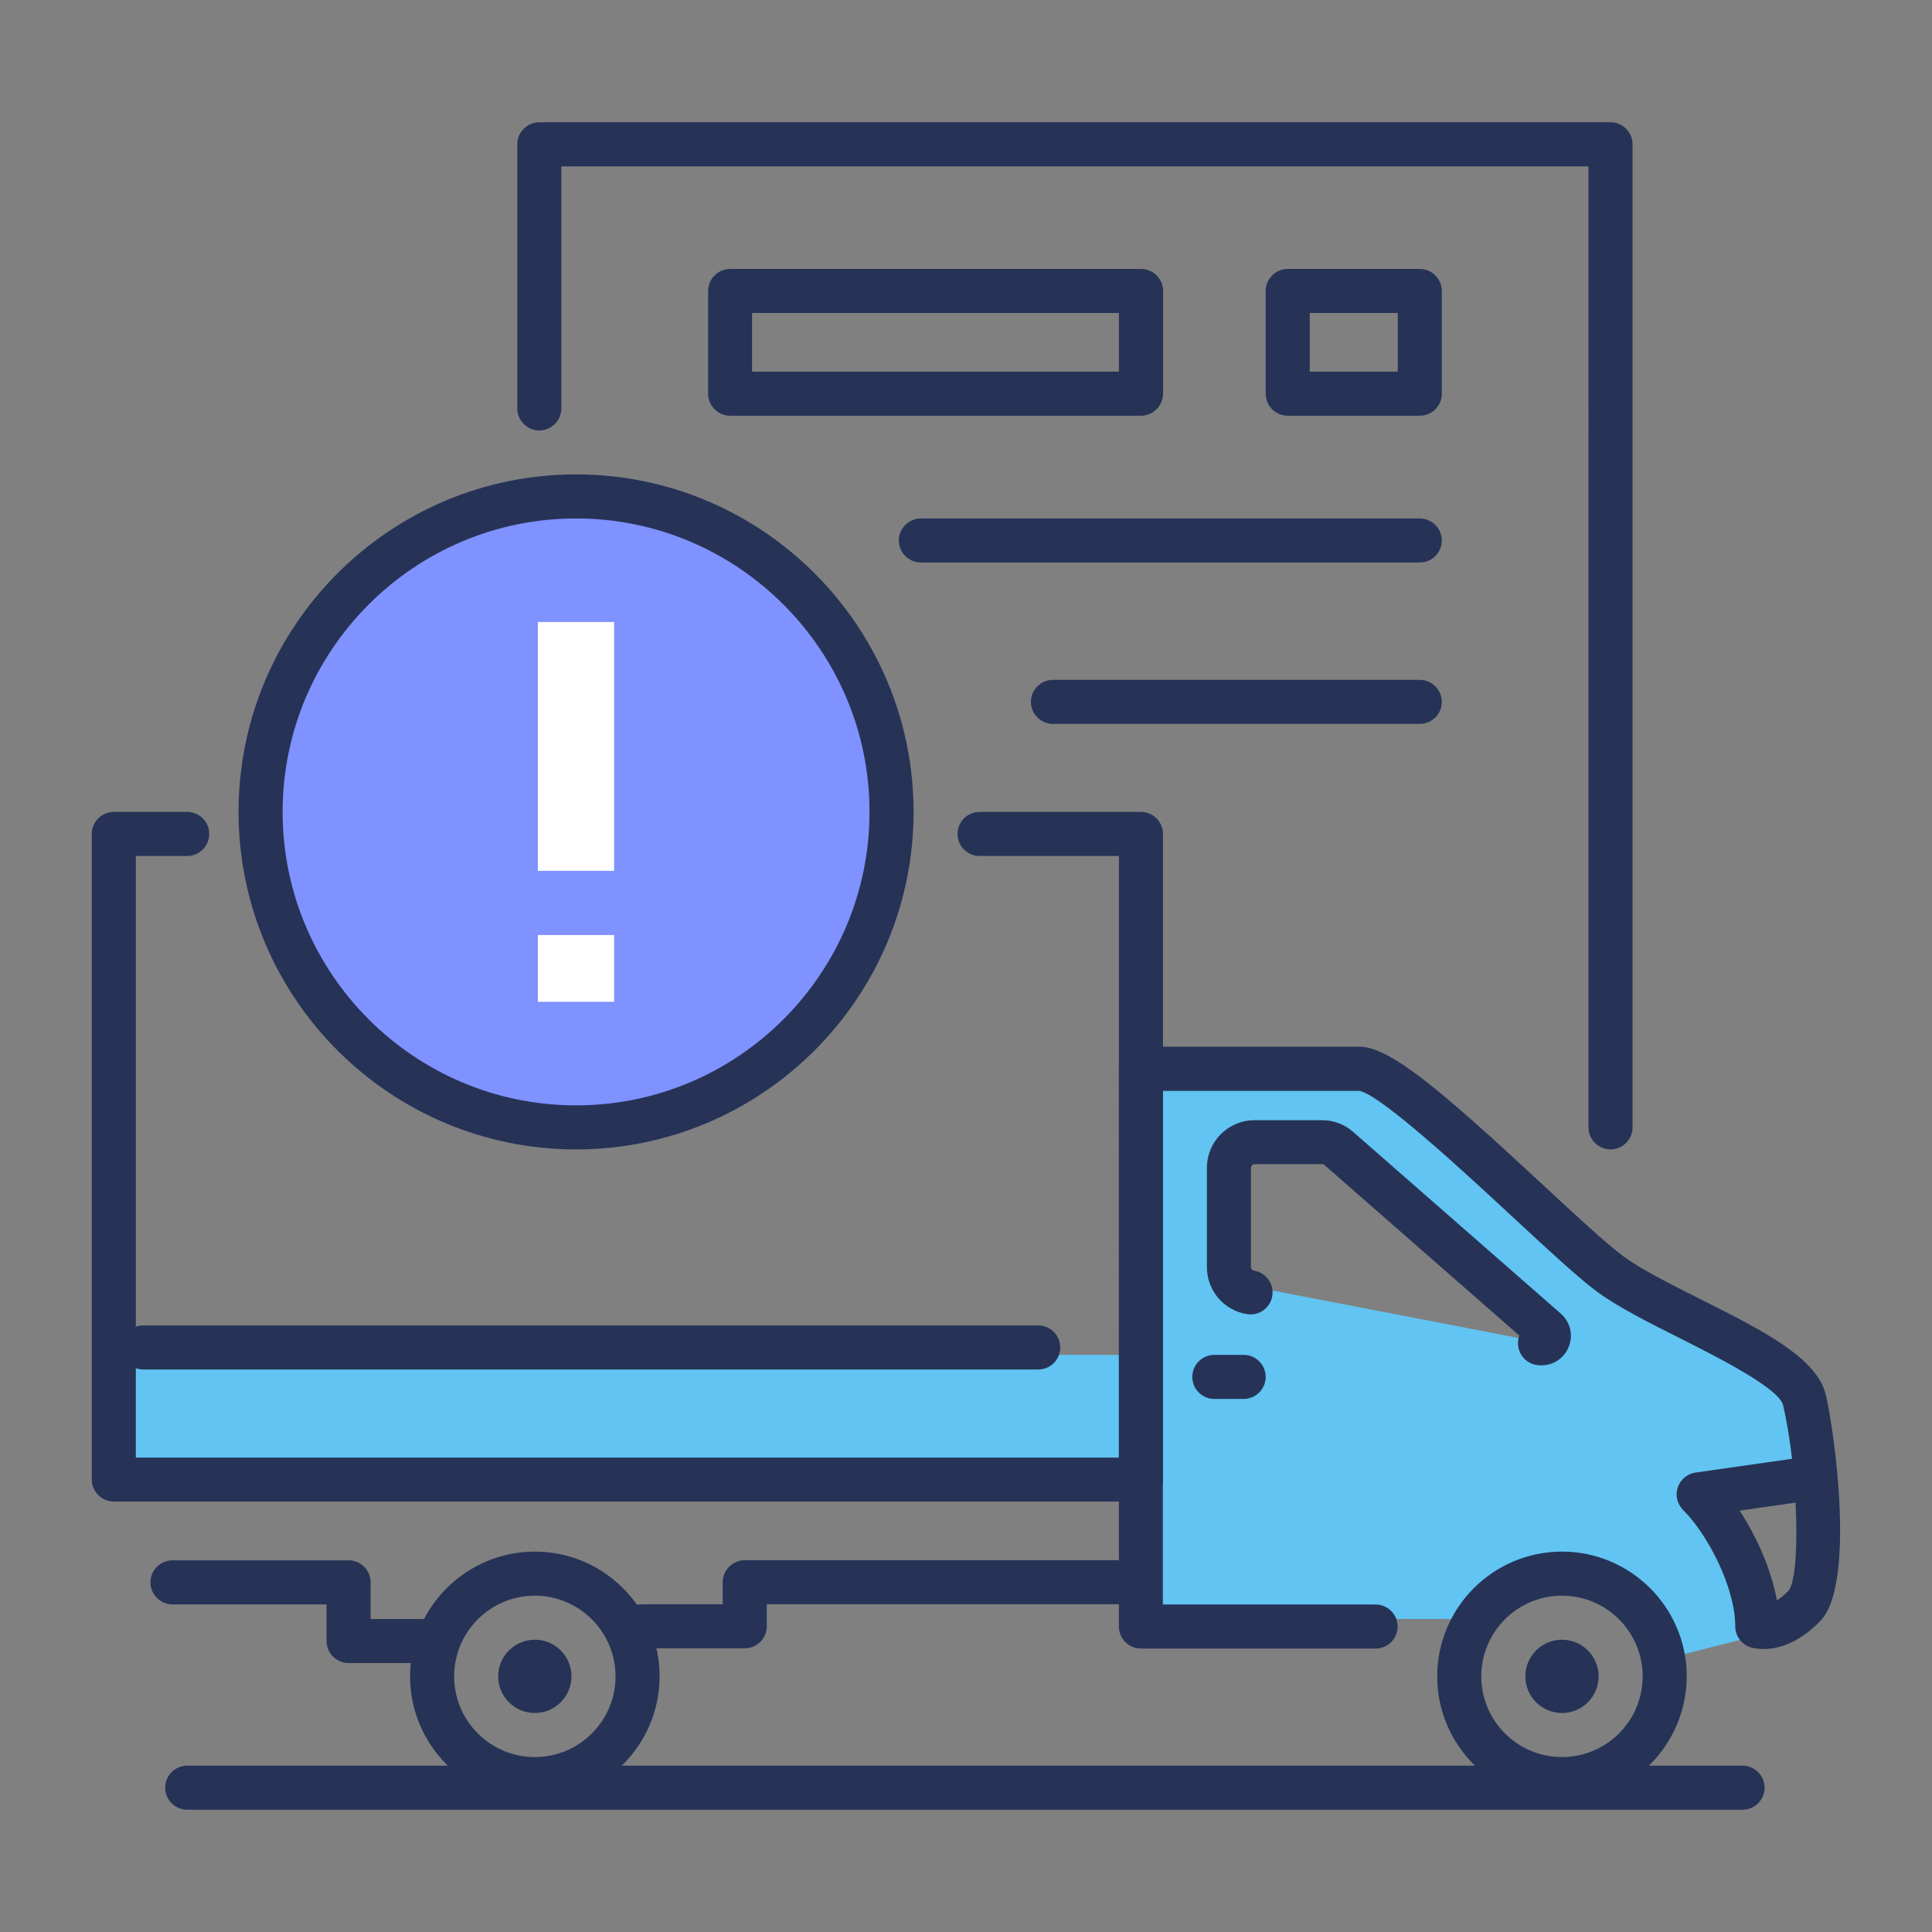 <?xml version="1.0" encoding="utf-8"?>
<!-- Generator: Adobe Illustrator 24.1.0, SVG Export Plug-In . SVG Version: 6.00 Build 0)  -->
<svg version="1.1" id="Layer_1" xmlns="http://www.w3.org/2000/svg" xmlns:xlink="http://www.w3.org/1999/xlink" x="0px" y="0px"
	 viewBox="0 0 164 164" style="enable-background:new 0 0 164 164;" xml:space="preserve">
<rect x="0" y="0" width="164" height="164" fill="#808080" stroke="none"/>
<style type="text/css">
	.st0{fill:#61C4F2;}
	.st1{fill:#263357;}
	.st2{fill:#7F92FF;}
	.st3{fill:#FFFFFF;}
</style>
<g>
	<path class="st0" d="M153.53,124.97l-1.25-7.47l-14.95-8.72l-21.18-17.44H97.48v46.09h26.16c0,0,6.23-6.23,12.46-3.74
		c4.17,1.67,5.76,7,5.76,7l7.95-2.02c-0.91-4.54-2.36-7.56-4.98-11.21L153.53,124.97z M129.86,113.76l-24.33-4.69
		c-1.05-0.17-1.83-1.08-1.83-2.15V98.5c0-1.2,0.97-2.17,2.17-2.17h7.01c0.5,0,0.99,0.18,1.37,0.51l16.85,15.68
		C131.6,112.95,130.51,113.87,129.86,113.76z"/>
	<rect x="10.28" y="115.01" class="st0" width="85.95" height="9.96"/>
	<g>
		<path class="st1" d="M147.92,153.62H15.89c-1.03,0-1.87-0.84-1.87-1.87c0-1.03,0.84-1.87,1.87-1.87h132.03
			c1.03,0,1.87,0.84,1.87,1.87C149.79,152.78,148.95,153.62,147.92,153.62z"/>
	</g>
	<g>
		<path class="st1" d="M45.4,152.89c-5.84,0-10.59-4.75-10.59-10.59c0-5.84,4.75-10.59,10.59-10.59s10.59,4.75,10.59,10.59
			C55.98,148.14,51.23,152.89,45.4,152.89z M45.4,135.45c-3.78,0-6.85,3.07-6.85,6.85s3.07,6.85,6.85,6.85s6.85-3.07,6.85-6.85
			S49.17,135.45,45.4,135.45z"/>
	</g>
	<g>
		<path class="st1" d="M132.59,152.89c-5.84,0-10.59-4.75-10.59-10.59c0-5.84,4.75-10.59,10.59-10.59c5.84,0,10.59,4.75,10.59,10.59
			C143.17,148.14,138.42,152.89,132.59,152.89z M132.59,135.45c-3.78,0-6.85,3.07-6.85,6.85s3.07,6.85,6.85,6.85
			c3.78,0,6.85-3.07,6.85-6.85S136.36,135.45,132.59,135.45z"/>
	</g>
	<g>
		<path class="st1" d="M149.69,139.98c-0.59,0-0.99-0.11-1.09-0.14c-0.77-0.25-1.3-0.97-1.3-1.78c0-3.26-2.29-7.75-4.43-9.89
			c-0.5-0.5-0.68-1.24-0.45-1.91c0.22-0.67,0.81-1.16,1.51-1.26l8.19-1.17c-0.19-1.62-0.44-3.2-0.76-4.54
			c-0.34-1.46-5.62-4.11-8.77-5.7c-2.69-1.35-5.23-2.63-6.99-3.92c-1.61-1.18-4.2-3.59-7.21-6.38c-3.88-3.6-11.09-10.29-12.98-10.69
			h-16.7v43.6h18.06c1.03,0,1.87,0.84,1.87,1.87s-0.84,1.87-1.87,1.87H96.85c-1.03,0-1.87-0.84-1.87-1.87V90.72
			c0-1.03,0.84-1.87,1.87-1.87h18.68c2.61,0.17,6.67,3.58,15.4,11.69c2.8,2.6,5.44,5.05,6.88,6.11c1.5,1.11,4.02,2.37,6.45,3.59
			c5.36,2.69,9.99,5.02,10.73,8.18c0.75,3.19,2.53,16.1-0.48,19.19C152.59,139.59,150.79,139.98,149.69,139.98z M147.67,128.23
			c1.45,2.22,2.69,4.99,3.16,7.62c0.29-0.18,0.64-0.45,1.01-0.84c0.58-0.77,0.76-3.9,0.58-7.46L147.67,128.23z"/>
	</g>
	<g>
		<path class="st1" d="M130.84,115.9c-0.14,0-0.27-0.01-0.41-0.03c-1.02-0.16-1.71-1.12-1.55-2.14c0.02-0.12,0.05-0.24,0.09-0.36
			l-16.57-14.5c-0.04-0.03-0.09-0.05-0.14-0.05h-5.76c-0.17,0-0.31,0.14-0.31,0.31v8.43c0,0.15,0.11,0.28,0.26,0.3
			c1.02,0.16,1.71,1.12,1.55,2.14c-0.16,1.02-1.12,1.72-2.14,1.55c-1.97-0.31-3.41-1.99-3.41-3.99v-8.43c0-2.23,1.81-4.04,4.04-4.04
			h5.76c0.96,0,1.88,0.35,2.6,0.98l17.63,15.43c0.86,0.75,1.11,1.94,0.62,2.97C132.69,115.35,131.81,115.9,130.84,115.9z"/>
	</g>
	<g>
		<path class="st1" d="M105.57,118.75h-2.49c-1.03,0-1.87-0.84-1.87-1.87c0-1.03,0.84-1.87,1.87-1.87h2.49
			c1.03,0,1.87,0.84,1.87,1.87C107.44,117.91,106.6,118.75,105.57,118.75z"/>
	</g>
	<g>
		<path class="st1" d="M96.85,127.46H9.66c-1.03,0-1.87-0.84-1.87-1.87V70.79c0-1.03,0.84-1.87,1.87-1.87h6.23
			c1.03,0,1.87,0.84,1.87,1.87s-0.84,1.87-1.87,1.87h-4.36v51.07h83.45V72.66H83.15c-1.03,0-1.87-0.84-1.87-1.87
			s0.84-1.87,1.87-1.87h13.7c1.03,0,1.87,0.84,1.87,1.87v54.81C98.72,126.63,97.88,127.46,96.85,127.46z"/>
	</g>
	<g>
		<path class="st1" d="M63.22,139.92H54.5c-1.03,0-1.87-0.84-1.87-1.87s0.84-1.87,1.87-1.87h6.85v-1.87c0-1.03,0.84-1.87,1.87-1.87
			h32.39c1.03,0,1.87,0.84,1.87,1.87s-0.84,1.87-1.87,1.87H65.09v1.87C65.09,139.08,64.25,139.92,63.22,139.92z"/>
	</g>
	<g>
		<path class="st1" d="M35.82,141.17h-6.23c-1.03,0-1.87-0.84-1.87-1.87v-3.11H14.64c-1.03,0-1.87-0.84-1.87-1.87
			s0.84-1.87,1.87-1.87h14.95c1.03,0,1.87,0.84,1.87,1.87v3.11h4.36c1.03,0,1.87,0.84,1.87,1.87S36.85,141.17,35.82,141.17z"/>
	</g>
	<g>
		<path class="st1" d="M88.13,116.25H12.15c-1.03,0-1.87-0.84-1.87-1.87c0-1.03,0.84-1.87,1.87-1.87h75.98
			c1.03,0,1.87,0.84,1.87,1.87C90,115.42,89.16,116.25,88.13,116.25z"/>
	</g>
	<circle class="st1" cx="45.4" cy="142.3" r="3.11"/>
	<circle class="st1" cx="132.59" cy="142.3" r="3.11"/>
	<g>
		<path class="st1" d="M136.71,97.57c-1.03,0-1.87-0.84-1.87-1.87V14.12H47.65v20.55c0,1.03-0.84,1.87-1.87,1.87
			c-1.03,0-1.87-0.84-1.87-1.87V12.25c0-1.03,0.84-1.87,1.87-1.87h90.93c1.03,0,1.87,0.84,1.87,1.87V95.7
			C138.58,96.73,137.74,97.57,136.71,97.57z"/>
	</g>
	<circle class="st2" cx="48.9" cy="68.92" r="27.4"/>
	<g>
		<path class="st1" d="M48.9,97.57c-15.8,0-28.65-12.85-28.65-28.65S33.1,40.27,48.9,40.27s28.65,12.85,28.65,28.65
			S64.69,97.57,48.9,97.57z M48.9,44.01c-13.74,0-24.91,11.18-24.91,24.91S35.16,93.83,48.9,93.83s24.91-11.18,24.91-24.91
			S62.63,44.01,48.9,44.01z"/>
	</g>
	<g>
		<path class="st1" d="M120.52,47.75H78.17c-1.03,0-1.87-0.84-1.87-1.87c0-1.03,0.84-1.87,1.87-1.87h42.35
			c1.03,0,1.87,0.84,1.87,1.87C122.39,46.91,121.55,47.75,120.52,47.75z"/>
	</g>
	<g>
		<path class="st1" d="M120.52,61.45H89.38c-1.03,0-1.87-0.84-1.87-1.87s0.84-1.87,1.87-1.87h31.14c1.03,0,1.87,0.84,1.87,1.87
			S121.55,61.45,120.52,61.45z"/>
	</g>
	<g>
		<path class="st1" d="M96.85,35.29H61.98c-1.03,0-1.87-0.84-1.87-1.87V24.7c0-1.03,0.84-1.87,1.87-1.87h34.88
			c1.03,0,1.87,0.84,1.87,1.87v8.72C98.72,34.45,97.88,35.29,96.85,35.29z M63.84,31.55h31.14v-4.98H63.84V31.55z"/>
	</g>
	<g>
		<path class="st1" d="M120.52,35.29h-11.21c-1.03,0-1.87-0.84-1.87-1.87V24.7c0-1.03,0.84-1.87,1.87-1.87h11.21
			c1.03,0,1.87,0.84,1.87,1.87v8.72C122.39,34.45,121.55,35.29,120.52,35.29z M111.18,31.55h7.47v-4.98h-7.47V31.55z"/>
	</g>
	<g>
		<path class="st3" d="M52.13,73.92h-6.47V52.8h6.47V73.92z M52.13,85.04h-6.47v-5.67h6.47V85.04z"/>
	</g>
</g>
</svg>
